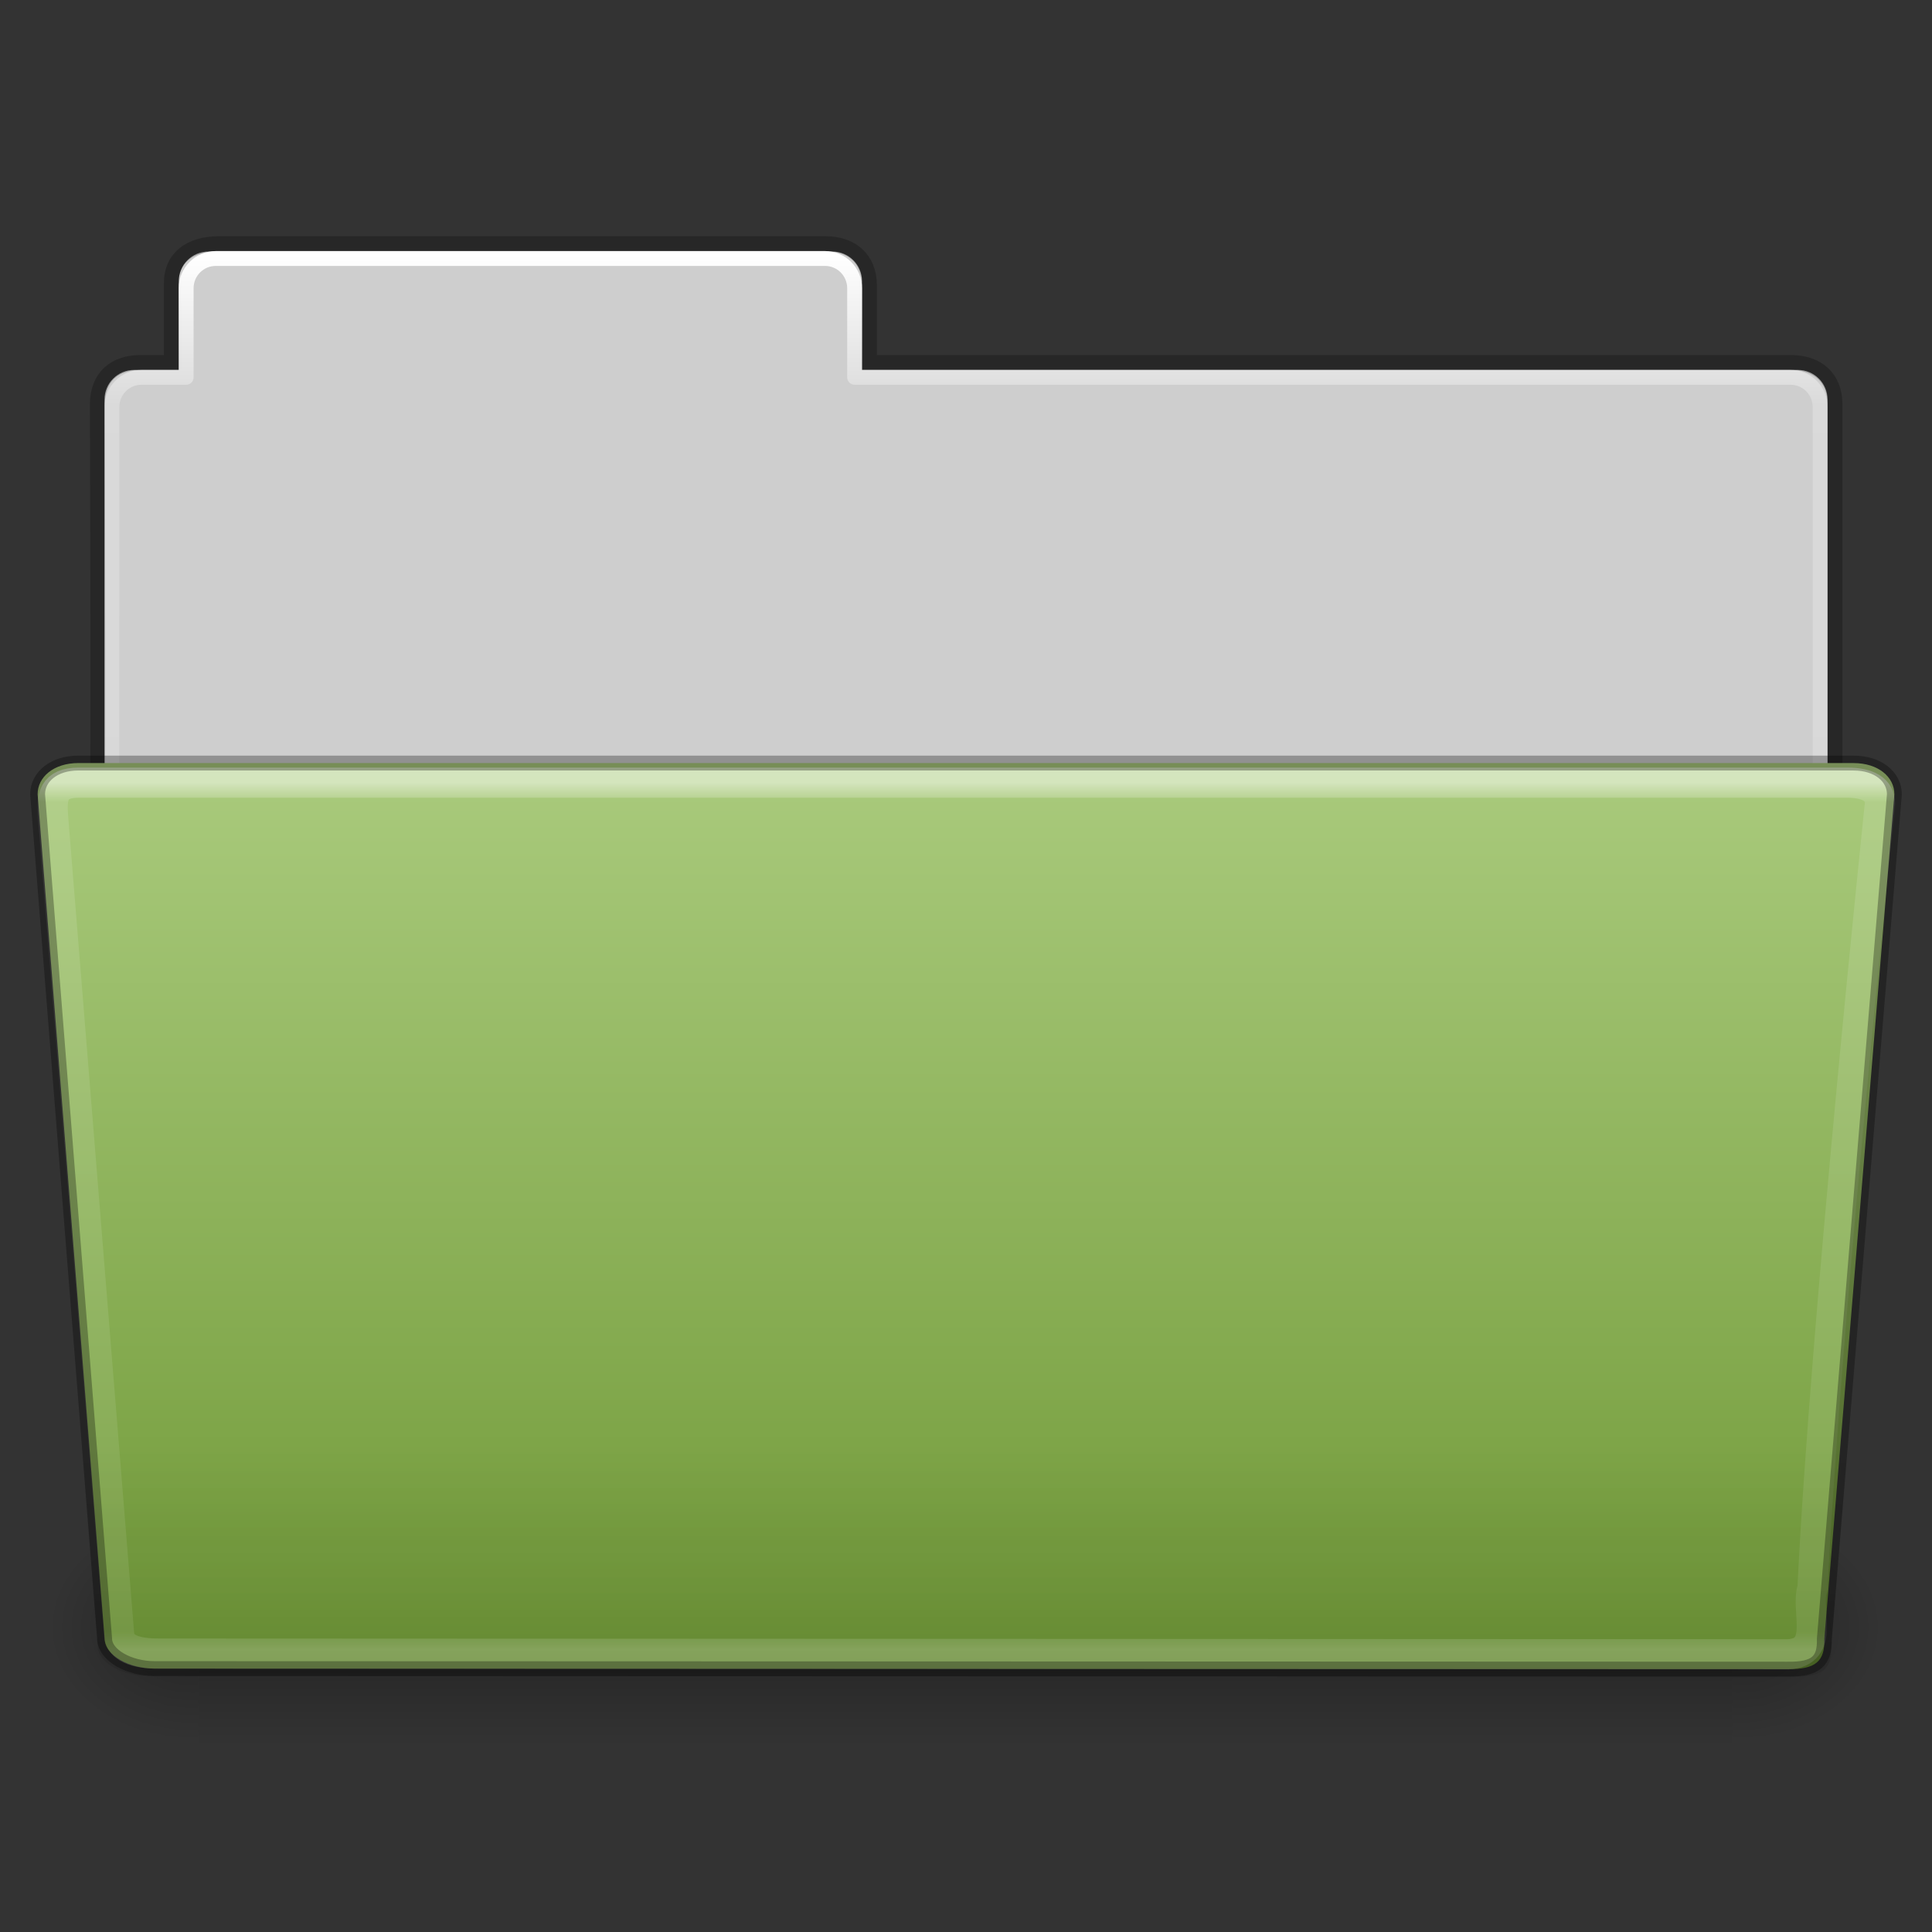 <svg height="64" width="64" xmlns="http://www.w3.org/2000/svg" xmlns:xlink="http://www.w3.org/1999/xlink"><rect width="100%" height="100%" fill="#333333" stroke="none"/><linearGradient id="a" gradientTransform="matrix(1.312 0 0 1.052 -70.01 8.08)" gradientUnits="userSpaceOnUse" x1="97.539" x2="97.539" y1="16.962" y2="44.261"><stop offset="0" stop-color="#fff"/><stop offset=".022" stop-color="#fff" stop-opacity=".235"/><stop offset=".979" stop-color="#fff" stop-opacity=".157"/><stop offset="1" stop-color="#fff" stop-opacity=".392"/></linearGradient><linearGradient id="b" gradientTransform="matrix(1.494 0 0 1.053 -3.863 9.244)" gradientUnits="userSpaceOnUse" x1="22.935" x2="22.935" y1="49.629" y2="36.599"><stop offset="0" stop-color="#0a0a0a" stop-opacity=".498"/><stop offset="1" stop-color="#0a0a0a" stop-opacity="0"/></linearGradient><linearGradient id="c" gradientTransform="matrix(.492 0 0 .4 72.841 7.468)" gradientUnits="userSpaceOnUse" x1="-91" x2="-91" y1="44" y2="119.06"><stop offset="0" stop-color="#aacb7d"/><stop offset="1" stop-color="#709937"/></linearGradient><linearGradient id="d" gradientTransform="matrix(.213 0 0 .066 -13.148 75.519)" gradientUnits="userSpaceOnUse" x1="302.857" x2="302.857" y1="366.648" y2="609.505"><stop offset="0" stop-opacity="0"/><stop offset=".5"/><stop offset="1" stop-opacity="0"/></linearGradient><radialGradient id="e" cx="605.714" cy="486.648" gradientTransform="matrix(.083 0 0 .066 65.629 75.519)" gradientUnits="userSpaceOnUse" r="117.143" xlink:href="#f"/><linearGradient id="f"><stop offset="0"/><stop offset="1" stop-opacity="0"/></linearGradient><radialGradient id="g" cx="605.714" cy="486.648" gradientTransform="matrix(-.083 0 0 .066 62.348 75.519)" gradientUnits="userSpaceOnUse" r="117.143" xlink:href="#f"/><linearGradient id="h" gradientTransform="matrix(1.312 0 0 1.302 -70.021 -3.025)" gradientUnits="userSpaceOnUse" x1="97.539" x2="97.539" y1="8.81" y2="44.261"><stop offset="0" stop-color="#fff"/><stop offset=".109" stop-color="#fff" stop-opacity=".235"/><stop offset=".979" stop-color="#fff" stop-opacity=".157"/><stop offset="1" stop-color="#fff" stop-opacity=".392"/></linearGradient><linearGradient id="i" gradientTransform="matrix(1.067 0 0 1.105 70.356 -4.275)" gradientUnits="userSpaceOnUse" x1="-51.786" x2="-51.786" y1="53.514" y2="3.634"><stop offset="0" stop-opacity=".322"/><stop offset="1" stop-opacity=".278"/></linearGradient><path d="m6.905 8.333c-.545 0-.984.439-.984.984v2.937h-1.476c-.545 0-.984.439-.984.984v15.254h57.079v-15.254c0-.545-.439-.984-.984-.984h-31v-2.937c0-.545-.439-.984-.984-.984z" fill="#cecece"/><path d="m7.231 8.071c-.924.01-1.556.45-1.556 1.315v2.621c-.473 0-.727-.002-1.035 0-.826.004-1.416.465-1.416 1.394.046 13.531-.009 15.38-.009 15.38l57.571 1.482v-16.876c0-.865-.57-1.39-1.494-1.38h-30.49v-2.558c0-.865-.584-1.378-1.451-1.378h-20.12z" fill="none" opacity=".8" stroke="url(#i)" stroke-width=".492"/><path d="m7.151 8.563c-.545 0-.984.439-.984.984v2.952h-1.476c-.545 0-.984.439-.984.984v16.238h56.587v-16.238c0-.545-.439-.984-.984-.984h-31v-2.952c0-.545-.439-.984-.984-.984z" fill="none" stroke="url(#h)" stroke-linecap="round" stroke-linejoin="round" stroke-width=".492"/><g transform="matrix(.493 0 0 .488 .428 1.38)"><path d="m12.463 99.87h103.052v16.13h-103.052z" fill="url(#d)" opacity=".3"/><path d="m115.514 99.871v16.129c4.263.03 10.305-3.614 10.305-8.066s-4.757-8.063-10.305-8.063z" fill="url(#e)" opacity=".3"/><path d="m12.463 99.871v16.129c-4.263.03-10.305-3.614-10.305-8.066s4.757-8.063 10.305-8.063z" fill="url(#g)" opacity=".3"/></g><path d="m2.599 25.278 58.802 0c.821 0 1.353.461 1.353 1.035l-2.321 27.981c.019.726-.271 1.014-1.225.998l-54.094-.018c-.821 0-1.649-.428-1.649-1.002l-2.219-27.959c0-.574.532-1.036 1.353-1.036z" fill="url(#c)"/><path d="m2.364 25.032 59.271 0c.828 0 1.364.469 1.364 1.052l-2.332 28.44c.019.738-.273 1.03-1.235 1.015l-54.541-.019c-.828 0-1.663-.435-1.663-1.019l-2.23-28.418c0-.583.537-1.053 1.364-1.053z" fill="url(#b)" opacity=".4"/><g fill="none" stroke-linecap="round" stroke-linejoin="round"><path d="m1.759 27.073 2.189 27.095c.07.602.995.609 1.351.609 0 0 36.591.016 53.929.024 1.263-.064.569-1.478.814-2.189.421-8.736 2.235-25.999 2.235-25.999 0-.45-.384-.686-1.086-.686h-58.581c-.848 0-.908.465-.851 1.147z" opacity=".5" stroke="url(#a)"/><path d="m2.599 25.278 58.802 0c.821 0 1.353.461 1.353 1.035l-2.321 27.981c.019.726-.271 1.014-1.225.998l-54.094-.018c-.821 0-1.649-.428-1.649-1.002l-2.219-27.959c0-.574.532-1.036 1.353-1.036z" opacity=".3" stroke="#000" stroke-width=".492"/></g></svg>